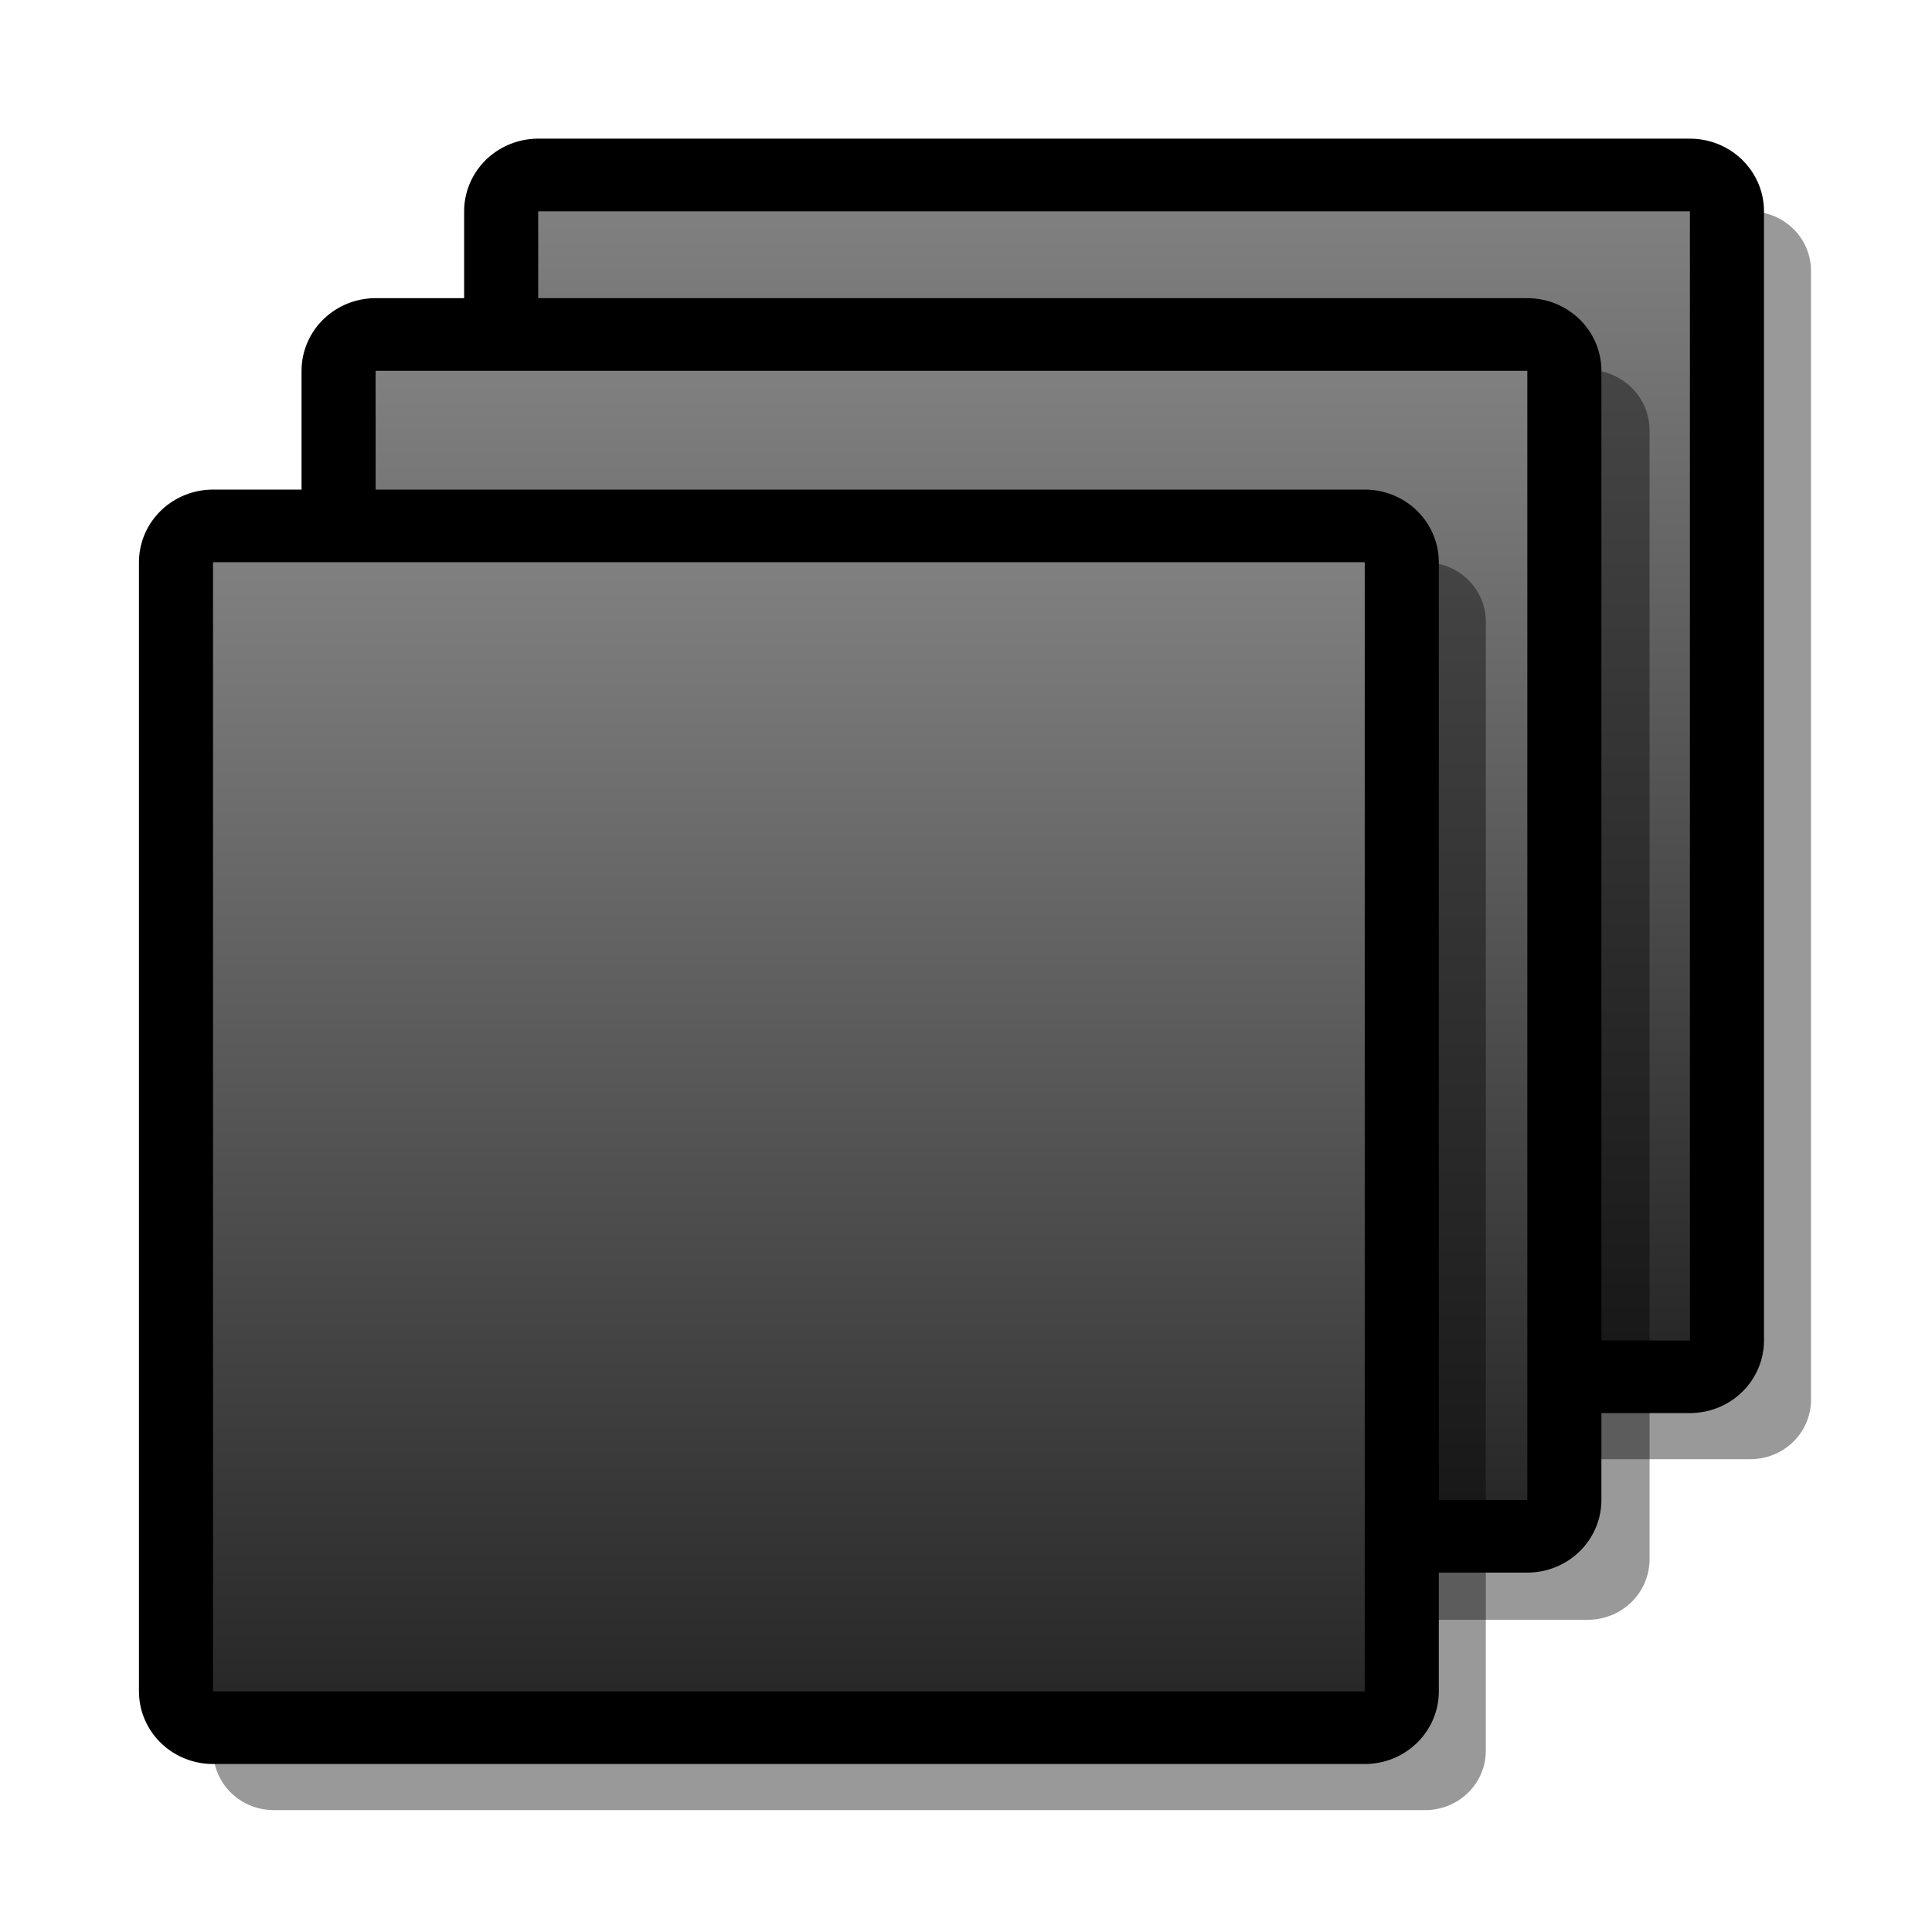 <?xml version="1.0" encoding="UTF-8" standalone="yes"?>
<svg version="1.1" width="64" height="64" color-interpolation="linearRGB"
     xmlns:svg="http://www.w3.org/2000/svg" xmlns="http://www.w3.org/2000/svg">
 <g>
  <path style="fill:none; stroke:#000000; stroke-opacity:0.4; stroke-width:4.908; stroke-linecap:round; stroke-linejoin:round"
        d="M56.53 56.53V9.9H9.9V56.53H56.53z"
        transform="matrix(0.818,0,0,0.802,11.743,1.032)"
  />
  <path style="fill:none; stroke:#000000; stroke-width:6; stroke-linecap:round; stroke-linejoin:round"
        d="M54.08 54.08V7.44H7.44V54.08H54.08z"
        transform="matrix(0.818,0,0,0.802,11.743,1.032)"
  />
  <linearGradient id="gradient0" gradientUnits="userSpaceOnUse" x1="162.06" y1="7.43" x2="162.06" y2="54.08">
   <stop offset="0" stop-color="#808080"/>
   <stop offset="1" stop-color="#282828"/>
  </linearGradient>
  <path style="fill:url(#gradient0)"
        d="M54.08 54.08V7.44H7.44V54.08H54.08z"
        transform="matrix(0.818,0,0,0.802,11.743,1.032)"
  />
  <path style="fill:none; stroke:#000000; stroke-opacity:0.4; stroke-width:5; stroke-linecap:round; stroke-linejoin:round"
        d="M56.53 56.53V9.9H9.9V56.53H56.53z"
        transform="matrix(0.818,0,0,0.802,6.357,6.316)"
  />
  <path style="fill:none; stroke:#000000; stroke-width:6; stroke-linecap:round; stroke-linejoin:round"
        d="M54.08 54.08V7.44H7.44V54.08H54.08z"
        transform="matrix(0.818,0,0,0.802,6.357,6.316)"
  />
  <linearGradient id="gradient1" gradientUnits="userSpaceOnUse" x1="162.06" y1="7.43" x2="162.06" y2="54.08">
   <stop offset="0" stop-color="#808080"/>
   <stop offset="1" stop-color="#282828"/>
  </linearGradient>
  <path style="fill:url(#gradient1)"
        d="M54.08 54.08V7.44H7.44V54.08H54.08z"
        transform="matrix(0.818,0,0,0.802,6.357,6.316)"
  />
  <path style="fill:none; stroke:#000000; stroke-opacity:0.4; stroke-width:4.908; stroke-linecap:round; stroke-linejoin:round"
        d="M56.53 56.53V9.9H9.9V56.53H56.53z"
        transform="matrix(0.818,0,0,0.802,0.971,12.657)"
  />
  <path style="fill:none; stroke:#000000; stroke-width:6; stroke-linecap:round; stroke-linejoin:round"
        d="M54.08 54.08V7.44H7.44V54.08H54.08z"
        transform="matrix(0.818,0,0,0.802,0.971,12.657)"
  />
  <linearGradient id="gradient2" gradientUnits="userSpaceOnUse" x1="162.06" y1="7.43" x2="162.06" y2="54.08">
   <stop offset="0" stop-color="#808080"/>
   <stop offset="1" stop-color="#282828"/>
  </linearGradient>
  <path style="fill:url(#gradient2)"
        d="M54.08 54.08V7.44H7.44V54.08H54.08z"
        transform="matrix(0.818,0,0,0.802,0.971,12.657)"
  />
 </g>
</svg>
